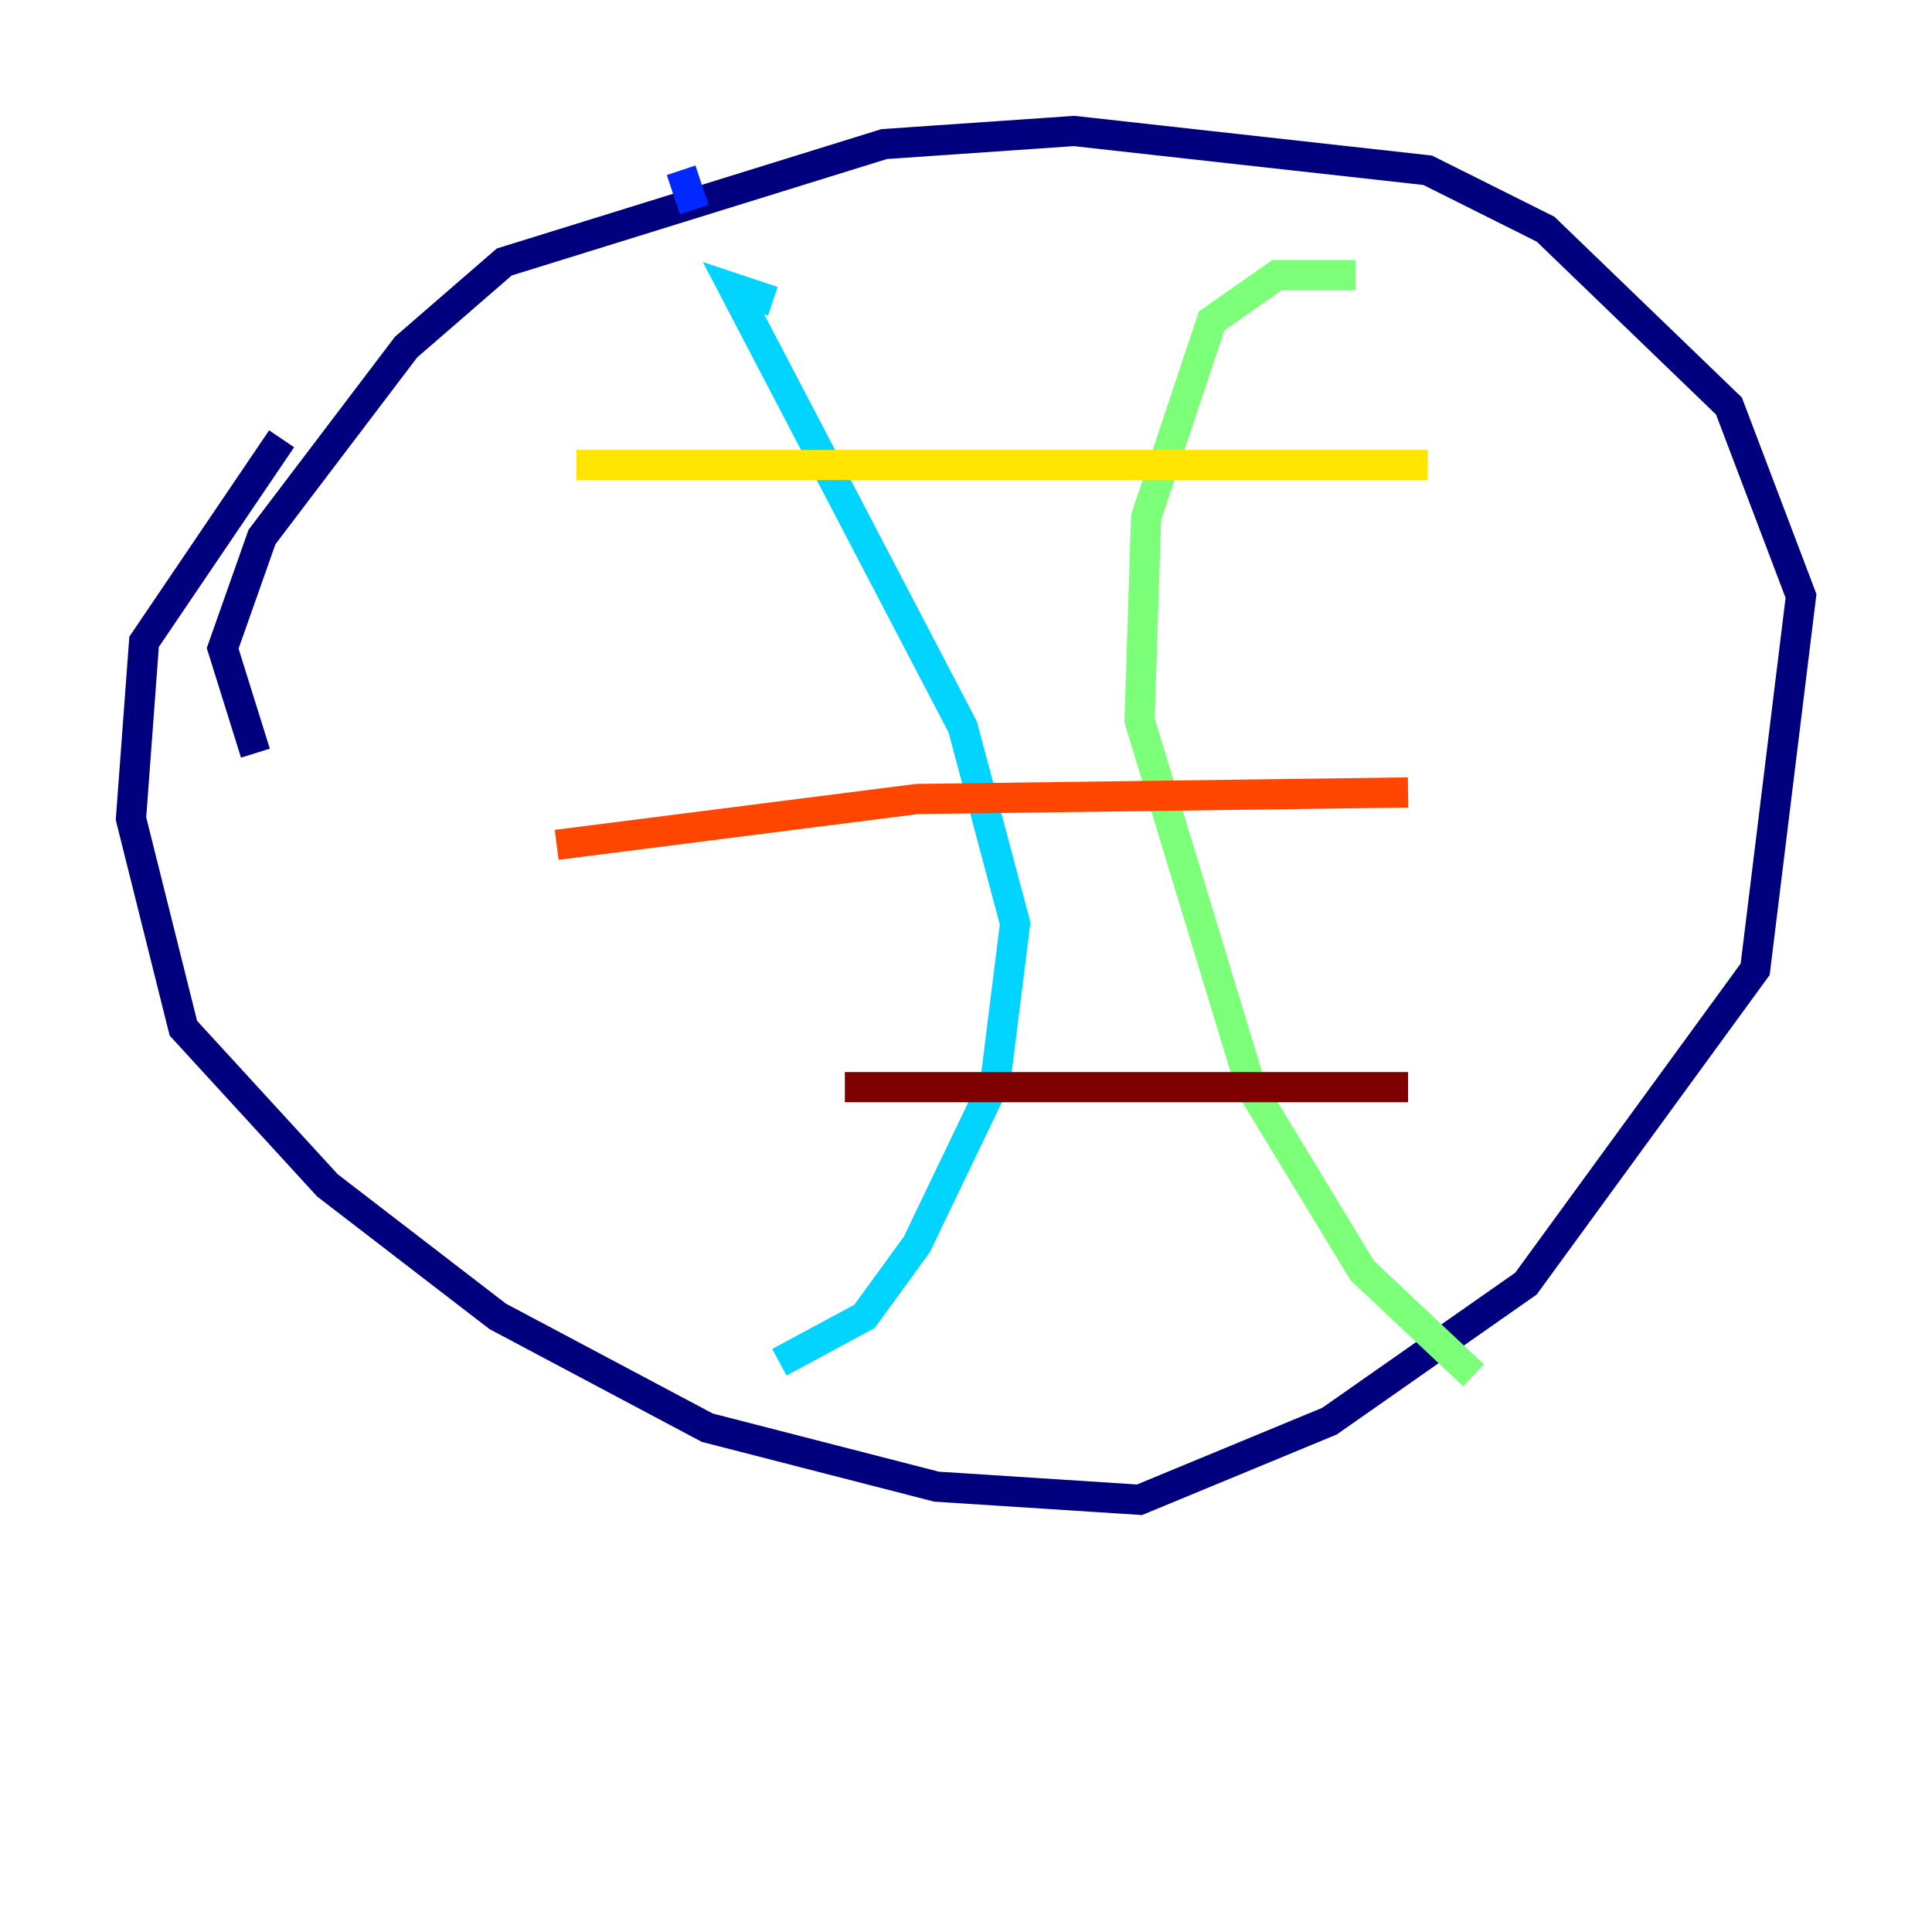 <?xml version="1.0" encoding="utf-8" ?>
<svg baseProfile="tiny" height="128" version="1.2" viewBox="0,0,128,128" width="128" xmlns="http://www.w3.org/2000/svg" xmlns:ev="http://www.w3.org/2001/xml-events" xmlns:xlink="http://www.w3.org/1999/xlink"><defs /><polyline fill="none" points="16.922,49.898 14.752,42.956 17.356,35.58 26.902,22.997 33.41,17.356 58.576,9.546 71.159,8.678 94.59,11.281 102.4,15.186 114.549,26.902 119.322,39.485 116.285,64.217 101.098,85.044 88.081,94.156 75.498,99.363 62.047,98.495 46.861,94.59 32.976,87.214 21.695,78.536 12.149,68.122 8.678,54.237 9.546,42.522 18.658,29.071" stroke="#00007f" stroke-width="2" /><polyline fill="none" points="45.125,11.281 45.993,13.885" stroke="#0028ff" stroke-width="2" /><polyline fill="none" points="51.2,19.959 48.597,19.091 63.783,48.163 67.254,61.18 65.953,71.593 60.746,82.441 57.275,87.214 51.634,90.251" stroke="#00d4ff" stroke-width="2" /><polyline fill="none" points="89.817,18.224 84.61,18.224 80.271,21.261 75.932,34.278 75.498,47.729 82.875,72.027 90.251,84.176 97.627,91.119" stroke="#7cff79" stroke-width="2" /><polyline fill="none" points="38.183,30.807 94.59,30.807" stroke="#ffe500" stroke-width="2" /><polyline fill="none" points="36.881,55.973 60.746,52.936 93.288,52.502" stroke="#ff4600" stroke-width="2" /><polyline fill="none" points="55.973,72.027 93.288,72.027" stroke="#7f0000" stroke-width="2" /></svg>